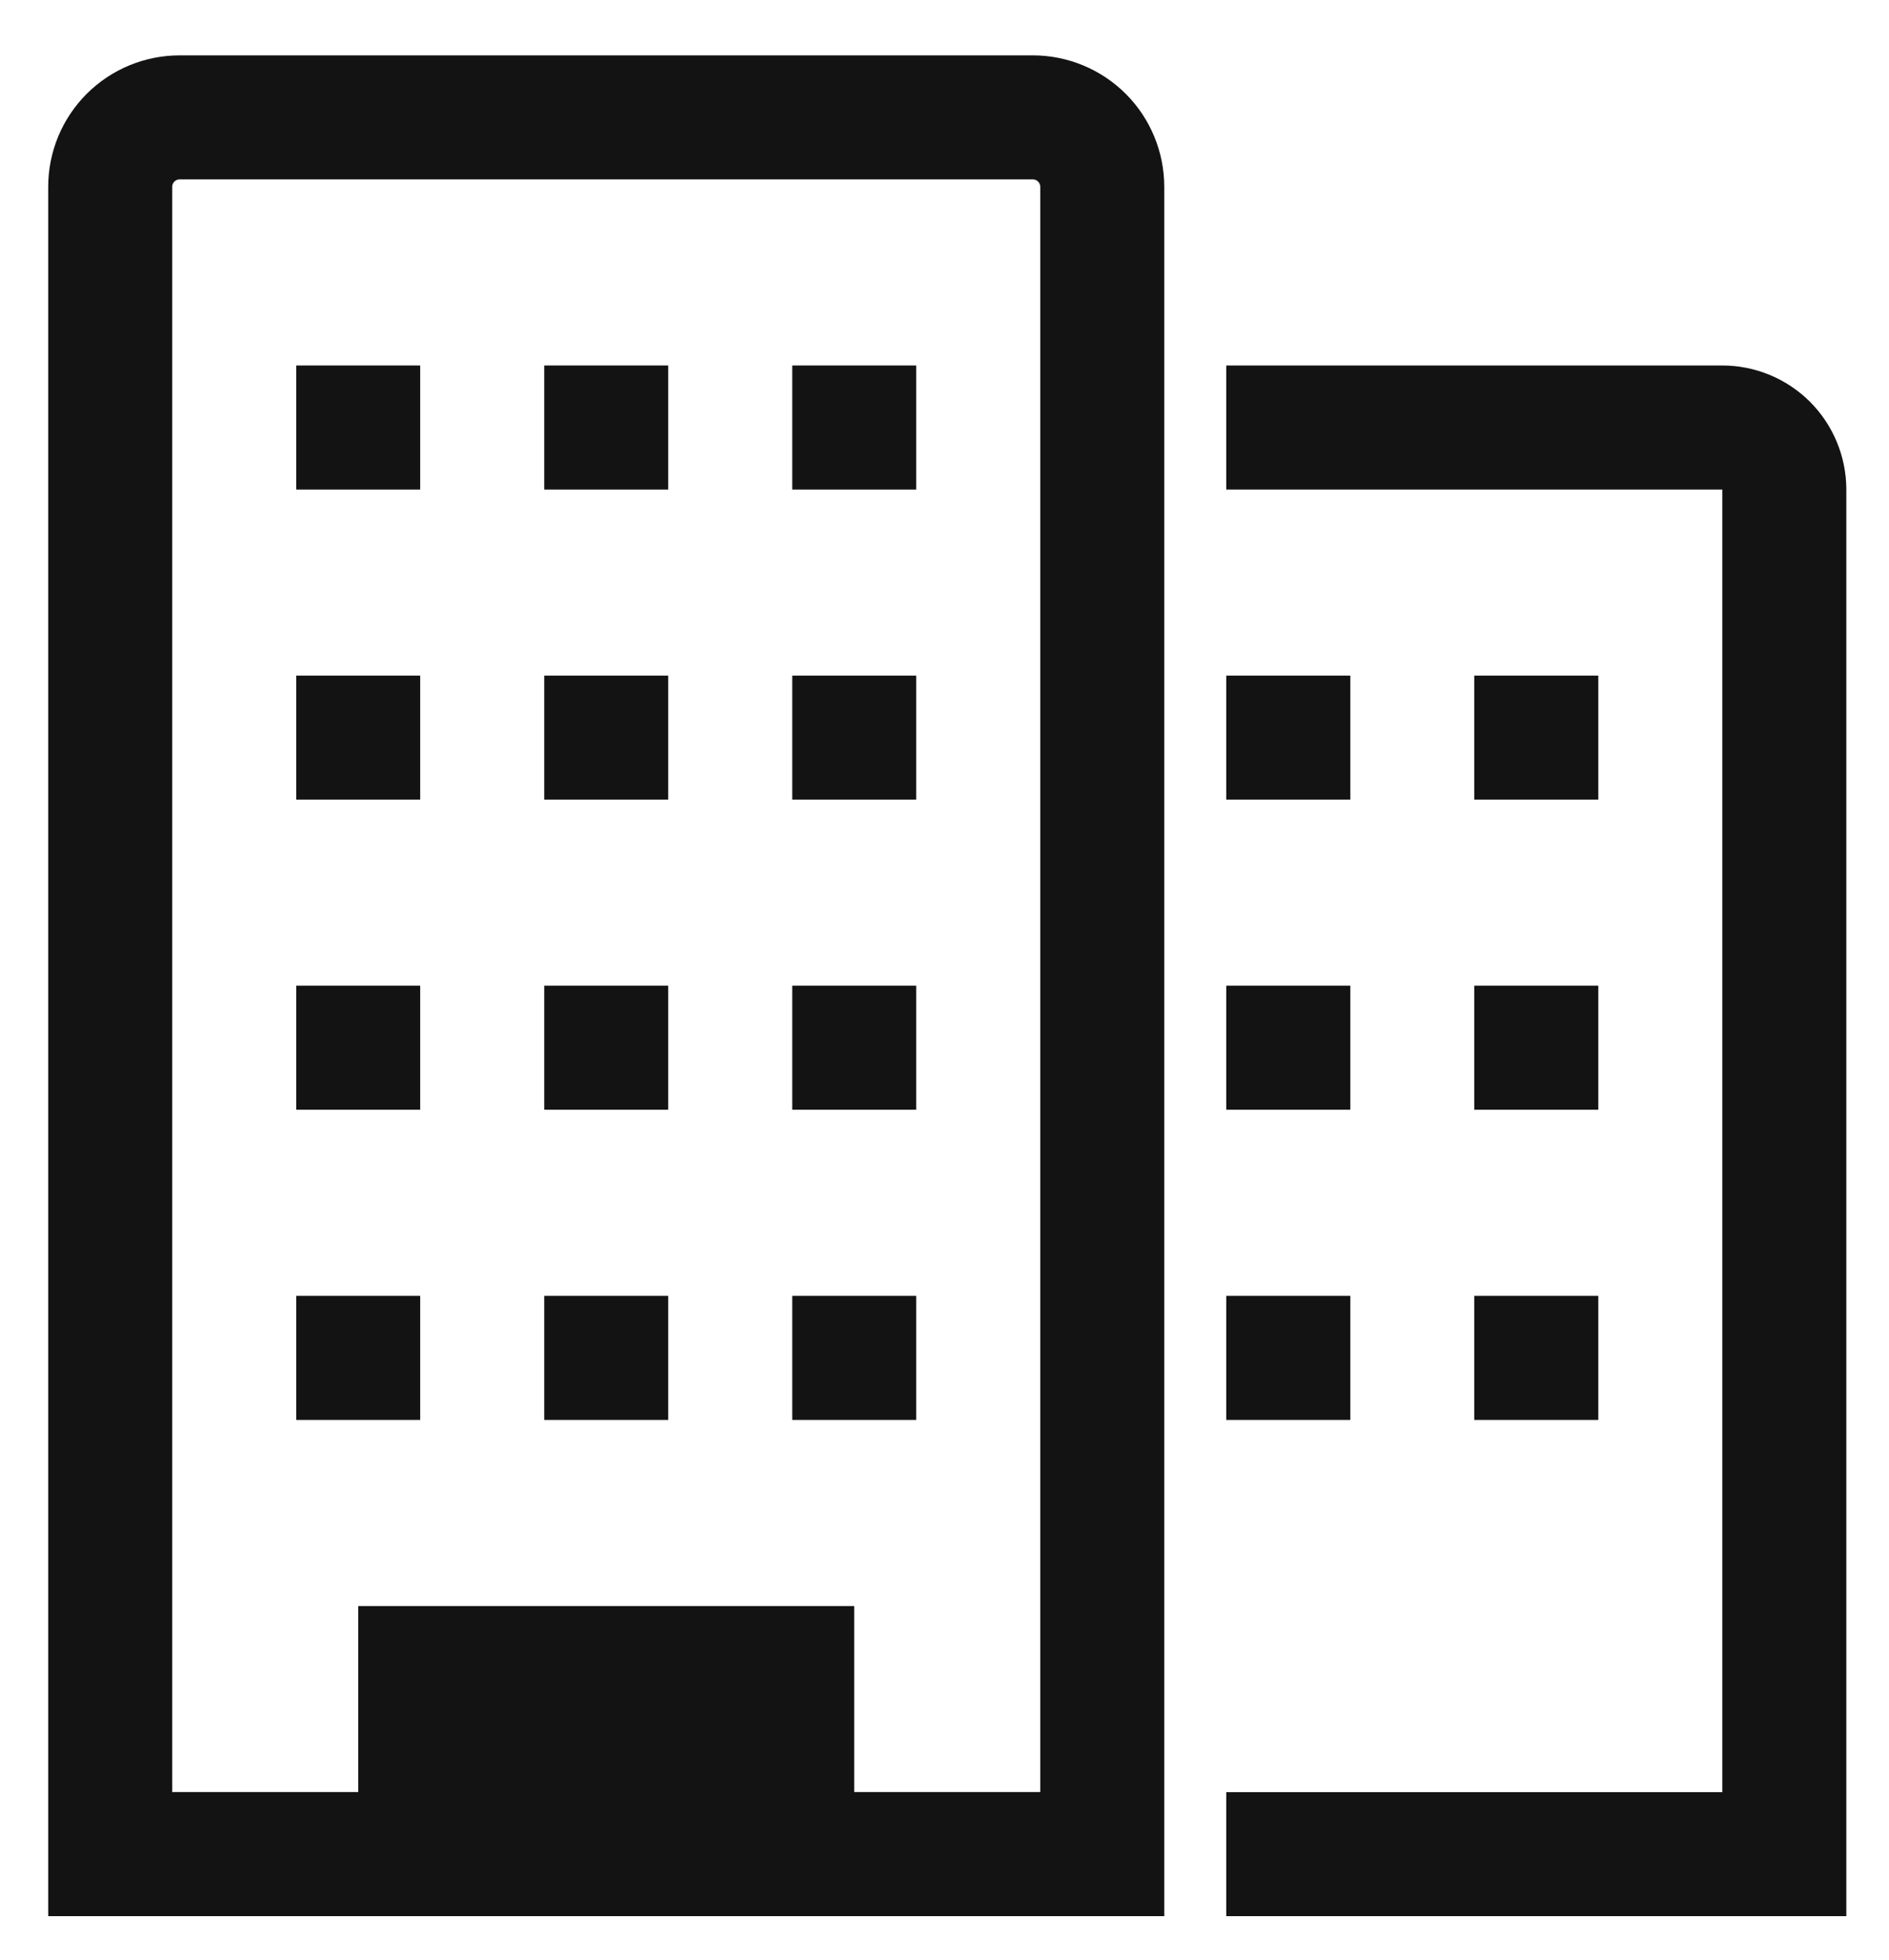 <svg width="27" height="28" viewBox="0 0 27 28" fill="none" xmlns="http://www.w3.org/2000/svg">
<path d="M24.617 5.222H17.527V6.995H24.617V25.606H17.527V27.378H26.39V6.995C26.39 6.525 26.203 6.074 25.871 5.741C25.538 5.409 25.087 5.222 24.617 5.222Z" fill="#131313"/>
<path d="M14.762 0.791H2.568C2.069 0.791 1.591 0.989 1.239 1.341C0.887 1.693 0.689 2.171 0.689 2.669V27.378H16.641V2.669C16.641 2.171 16.443 1.693 16.091 1.341C15.738 0.989 15.261 0.791 14.762 0.791ZM14.869 25.605H12.21V22.947H5.12V25.605H2.461V2.669C2.461 2.655 2.464 2.642 2.469 2.629C2.475 2.616 2.483 2.604 2.492 2.594C2.502 2.584 2.514 2.576 2.527 2.571C2.54 2.566 2.554 2.563 2.568 2.563H14.762C14.776 2.563 14.79 2.566 14.803 2.571C14.816 2.576 14.828 2.584 14.837 2.594C14.847 2.604 14.855 2.616 14.861 2.629C14.866 2.642 14.869 2.655 14.869 2.669V25.605Z" fill="#131313"/>
<path d="M4.234 5.222H6.006V6.995H4.234V5.222Z" fill="#131313"/>
<path d="M7.779 5.222H9.551V6.995H7.779V5.222Z" fill="#131313"/>
<path d="M11.324 5.222H13.096V6.995H11.324V5.222Z" fill="#131313"/>
<path d="M4.234 9.653H6.006V11.425H4.234V9.653Z" fill="#131313"/>
<path d="M7.779 9.653H9.551V11.425H7.779V9.653Z" fill="#131313"/>
<path d="M11.324 9.653H13.096V11.425H11.324V9.653Z" fill="#131313"/>
<path d="M4.234 14.084H6.006V15.856H4.234V14.084Z" fill="#131313"/>
<path d="M7.779 14.084H9.551V15.856H7.779V14.084Z" fill="#131313"/>
<path d="M11.324 14.084H13.096V15.856H11.324V14.084Z" fill="#131313"/>
<path d="M4.234 18.515H6.006V20.288H4.234V18.515Z" fill="#131313"/>
<path d="M7.779 18.515H9.551V20.288H7.779V18.515Z" fill="#131313"/>
<path d="M11.324 18.515H13.096V20.288H11.324V18.515Z" fill="#131313"/>
<path d="M17.527 9.653H19.3V11.425H17.527V9.653Z" fill="#131313"/>
<path d="M21.072 9.653H22.845V11.425H21.072V9.653Z" fill="#131313"/>
<path d="M17.527 14.084H19.3V15.856H17.527V14.084Z" fill="#131313"/>
<path d="M21.072 14.084H22.845V15.856H21.072V14.084Z" fill="#131313"/>
<path d="M17.527 18.515H19.3V20.288H17.527V18.515Z" fill="#131313"/>
<path d="M21.072 18.515H22.845V20.288H21.072V18.515Z" fill="#131313"/>
</svg>

